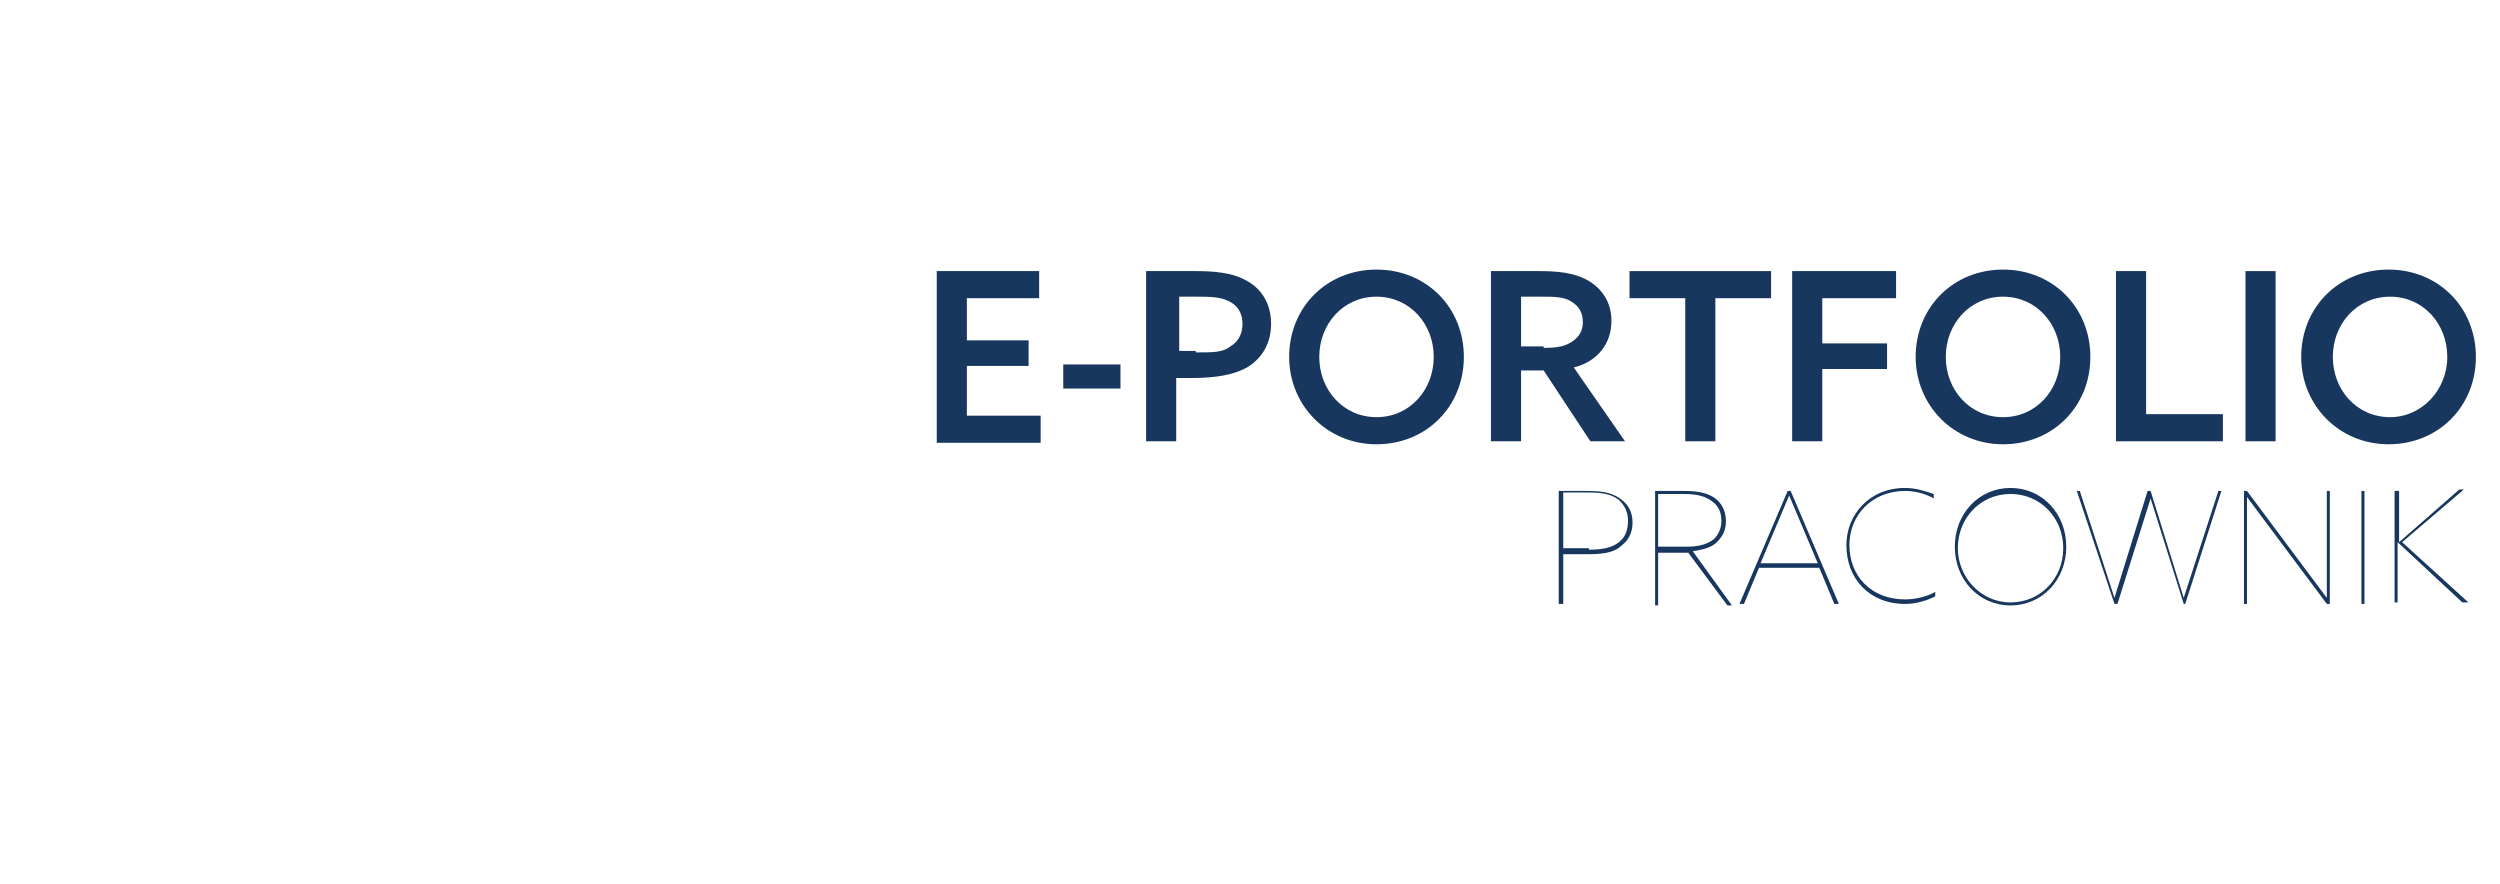 <?xml version="1.0" encoding="UTF-8" standalone="no"?>
<!-- Generator: Adobe Illustrator 28.0.0, SVG Export Plug-In . SVG Version: 6.00 Build 0)  -->

<svg
   version="1.1"
   id="Warstwa_1"
   x="0px"
   y="0px"
   viewBox="0 0 166 58.7"
   style="enable-background:new 0 0 166 58.7;"
   xml:space="preserve"
   sodipodi:docname="logo-eportfolio-bez-sygnetu.svg"
   inkscape:version="1.3 (0e150ed6c4, 2023-07-21)"
   xmlns:inkscape="http://www.inkscape.org/namespaces/inkscape"
   xmlns:sodipodi="http://sodipodi.sourceforge.net/DTD/sodipodi-0.dtd"
   xmlns="http://www.w3.org/2000/svg"
   xmlns:svg="http://www.w3.org/2000/svg"><defs
   id="defs22" /><sodipodi:namedview
   id="namedview22"
   pagecolor="#505050"
   bordercolor="#eeeeee"
   borderopacity="1"
   inkscape:showpageshadow="0"
   inkscape:pageopacity="0"
   inkscape:pagecheckerboard="0"
   inkscape:deskcolor="#505050"
   inkscape:zoom="7.3192771"
   inkscape:cx="83"
   inkscape:cy="29.306173"
   inkscape:window-width="1920"
   inkscape:window-height="1027"
   inkscape:window-x="1358"
   inkscape:window-y="-8"
   inkscape:window-maximized="1"
   inkscape:current-layer="g1" />&#10;<style
   type="text/css"
   id="style1">&#10;	.st0{fill:#F08883;}&#10;	.st1{fill:#18375F;}&#10;</style>&#10;<g
   id="g22">&#10;	<g
   id="g1"
   style="display:none">&#10;		<path
   class="st0"
   d="M 26.5,0.5 C 12.6,0.5 1.3,11.7 1.3,25.7 V 58.4 C 5.4,54.7 9.4,51 13.5,47.3 c 3.8,2.3 8.3,3.6 13,3.6 13.9,0 25.2,-11.3 25.2,-25.2 C 51.7,11.8 40.4,0.5 26.5,0.5 Z M 33,18.8 c -2.7,-2.6 -8.6,-3 -12.1,0.5 -2.6,2.6 -3.4,6.9 -1.8,10.2 2,4.2 6.7,4.8 6.9,4.8 3.4,0.4 6.8,-1.1 8.8,-4 0.5,-0.7 1.5,-0.9 2.2,-0.4 0.7,0.5 0.9,1.5 0.4,2.2 -2.4,3.4 -6.3,5.4 -10.3,5.4 -0.5,0 -1,0 -1.5,-0.1 C 24.9,37.3 19,36.4 16.2,30.8 14,26.3 15,20.6 18.7,17 23.1,12.6 31,12.4 35.2,16.5 c 1.5,1.4 3.6,4.6 2.5,7.5 -1.5,3.7 -7.8,5 -15.3,3 -0.8,-0.2 -1.3,-1.1 -1.1,-1.9 0.2,-0.8 1.1,-1.3 1.9,-1.1 6.5,1.7 10.9,0.4 11.5,-1.1 0.4,-1.1 -0.6,-3 -1.7,-4.1 z"
   id="path1" />&#10;	</g>&#10;	<g
   id="g12">&#10;		<path
   class="st1"
   d="M62.3,18H69v1.8h-4.8v2.8h4.1v1.7h-4.1v3.3h4.9v1.8h-6.9V18z"
   id="path2" />&#10;		<path
   class="st1"
   d="M70.6,24.2h3.8v1.6h-3.8V24.2z"
   id="path3" />&#10;		<path
   class="st1"
   d="M76.3,18h3.1c1.2,0,2.4,0.1,3.3,0.6c1,0.5,1.7,1.5,1.7,2.9c0,1.3-0.6,2.3-1.6,2.9c-0.9,0.5-2.1,0.7-3.7,0.7    h-1v4.2h-2V18z M79.4,23.4c1.2,0,1.8,0,2.3-0.4c0.5-0.3,0.8-0.8,0.8-1.5c0-0.7-0.3-1.2-0.9-1.5c-0.6-0.3-1.3-0.3-2.2-0.3h-1.1v3.6    H79.4z"
   id="path4" />&#10;		<path
   class="st1"
   d="M85.6,23.7c0-3.3,2.5-5.8,5.8-5.8s5.8,2.5,5.8,5.8c0,3.3-2.5,5.8-5.8,5.8S85.6,26.9,85.6,23.7z M95.2,23.7    c0-2.2-1.6-4-3.8-4c-2.2,0-3.8,1.8-3.8,4c0,2.2,1.6,4,3.8,4C93.6,27.7,95.2,25.9,95.2,23.7z"
   id="path5" />&#10;		<path
   class="st1"
   d="M98.9,18h3.3c1.2,0,2.3,0.1,3.2,0.6c0.9,0.5,1.6,1.4,1.6,2.7c0,1.5-0.9,2.7-2.5,3.1l3.4,4.9h-2.3l-3.1-4.7    h-1.5v4.7h-2V18z M102.5,23.1c0.9,0,1.5-0.1,2-0.5c0.4-0.3,0.6-0.7,0.6-1.2c0-0.7-0.3-1.1-0.8-1.4s-1.1-0.3-2.1-0.3h-1.2v3.3    H102.5z"
   id="path6" />&#10;		<path
   class="st1"
   d="M111.9,19.8h-3.7V18h9.4v1.8h-3.7v9.5h-2V19.8z"
   id="path7" />&#10;		<path
   class="st1"
   d="M119,18h6.9v1.8H121v3h4.3v1.7H121v4.8h-2V18z"
   id="path8" />&#10;		<path
   class="st1"
   d="M127.2,23.7c0-3.3,2.5-5.8,5.8-5.8s5.8,2.5,5.8,5.8c0,3.3-2.5,5.8-5.8,5.8S127.2,26.9,127.2,23.7z     M136.8,23.7c0-2.2-1.6-4-3.8-4c-2.2,0-3.8,1.8-3.8,4c0,2.2,1.6,4,3.8,4C135.2,27.7,136.8,25.9,136.8,23.7z"
   id="path9" />&#10;		<path
   class="st1"
   d="M140.5,18h2v9.5h5.1v1.8h-7.1V18z"
   id="path10" />&#10;		<path
   class="st1"
   d="M149.1,18h2v11.3h-2V18z"
   id="path11" />&#10;		<path
   class="st1"
   d="M152.8,23.7c0-3.3,2.5-5.8,5.8-5.8c3.3,0,5.8,2.5,5.8,5.8c0,3.3-2.5,5.8-5.8,5.8    C155.3,29.5,152.8,26.9,152.8,23.7z M162.5,23.7c0-2.2-1.6-4-3.8-4c-2.2,0-3.8,1.8-3.8,4c0,2.2,1.6,4,3.8,4    C160.8,27.7,162.5,25.9,162.5,23.7z"
   id="path12" />&#10;	</g>&#10;	<g
   id="g21">&#10;		<path
   class="st1"
   d="M103.5,40.1v-7.5h2c1.1,0,1.7,0.2,2.2,0.6c0.5,0.4,0.7,0.9,0.7,1.5c0,0.7-0.3,1.2-0.7,1.5    c-0.4,0.4-1,0.6-2.2,0.6h-1.7v3.3H103.5z M105.5,36.5c1.1,0,1.6-0.2,2-0.5c0.4-0.3,0.6-0.8,0.6-1.4c0-0.6-0.2-1-0.6-1.4    c-0.4-0.3-0.9-0.5-2-0.5h-1.7v3.7H105.5z"
   id="path13" />&#10;		<path
   class="st1"
   d="M109.9,32.6h2c1,0,1.6,0.2,2,0.5c0.4,0.3,0.7,0.8,0.7,1.5c0,0.6-0.2,1-0.6,1.4c-0.4,0.4-1,0.5-1.6,0.6    l2.6,3.6h-0.3l-2.6-3.5h-2v3.5h-0.2V32.6z M112,36.3c0.9,0,1.4-0.2,1.8-0.5c0.3-0.3,0.5-0.7,0.5-1.2c0-0.6-0.2-1-0.6-1.3    c-0.4-0.3-0.9-0.5-1.9-0.5h-1.7v3.5H112z"
   id="path14" />&#10;		<path
   class="st1"
   d="M118.7,32.6h0.2l3.2,7.5h-0.3l-1-2.4h-4l-1,2.4h-0.3L118.7,32.6z M116.9,37.4h3.8l-1.9-4.5h0L116.9,37.4z"
   id="path15" />&#10;		<path
   class="st1"
   d="M126.5,32.4c0.7,0,1.3,0.2,1.9,0.4v0.3c-0.5-0.3-1.2-0.5-1.9-0.5c-2.2,0-3.7,1.6-3.7,3.6c0,2,1.4,3.6,3.7,3.6    c0.7,0,1.5-0.2,2-0.5v0.3c-0.6,0.3-1.3,0.5-2,0.5c-2.4,0-3.9-1.7-3.9-3.9C122.6,34.2,124.1,32.4,126.5,32.4z"
   id="path16" />&#10;		<path
   class="st1"
   d="M133.5,32.4c2.1,0,3.7,1.7,3.7,3.9s-1.6,3.9-3.7,3.9c-2.1,0-3.7-1.7-3.7-3.9S131.4,32.4,133.5,32.4z     M133.5,40c2,0,3.5-1.6,3.5-3.6c0-2-1.5-3.6-3.5-3.6c-2,0-3.5,1.6-3.5,3.6C130,38.3,131.5,40,133.5,40z"
   id="path17" />&#10;		<path
   class="st1"
   d="M137.9,32.6h0.2l2.3,7.1h0l2.2-7.1h0.2l2.2,7.1h0l2.3-7.1h0.2l-2.4,7.5H145l-2.2-7h0l-2.2,7h-0.2L137.9,32.6z    "
   id="path18" />&#10;		<path
   class="st1"
   d="M149,32.6h0.2l5.3,7.1h0v-7.1h0.2v7.5h-0.2l-5.3-7.1h0v7.1H149V32.6z"
   id="path19" />&#10;		<path
   class="st1"
   d="M156.8,32.6h0.2v7.5h-0.2V32.6z"
   id="path20" />&#10;		<path
   class="st1"
   d="M159.1,32.6h0.2V36h0l4-3.5h0.3l-4.1,3.5l4.4,4h-0.4l-4.3-4h0v4h-0.2V32.6z"
   id="path21" />&#10;	</g>&#10;</g>&#10;</svg>
